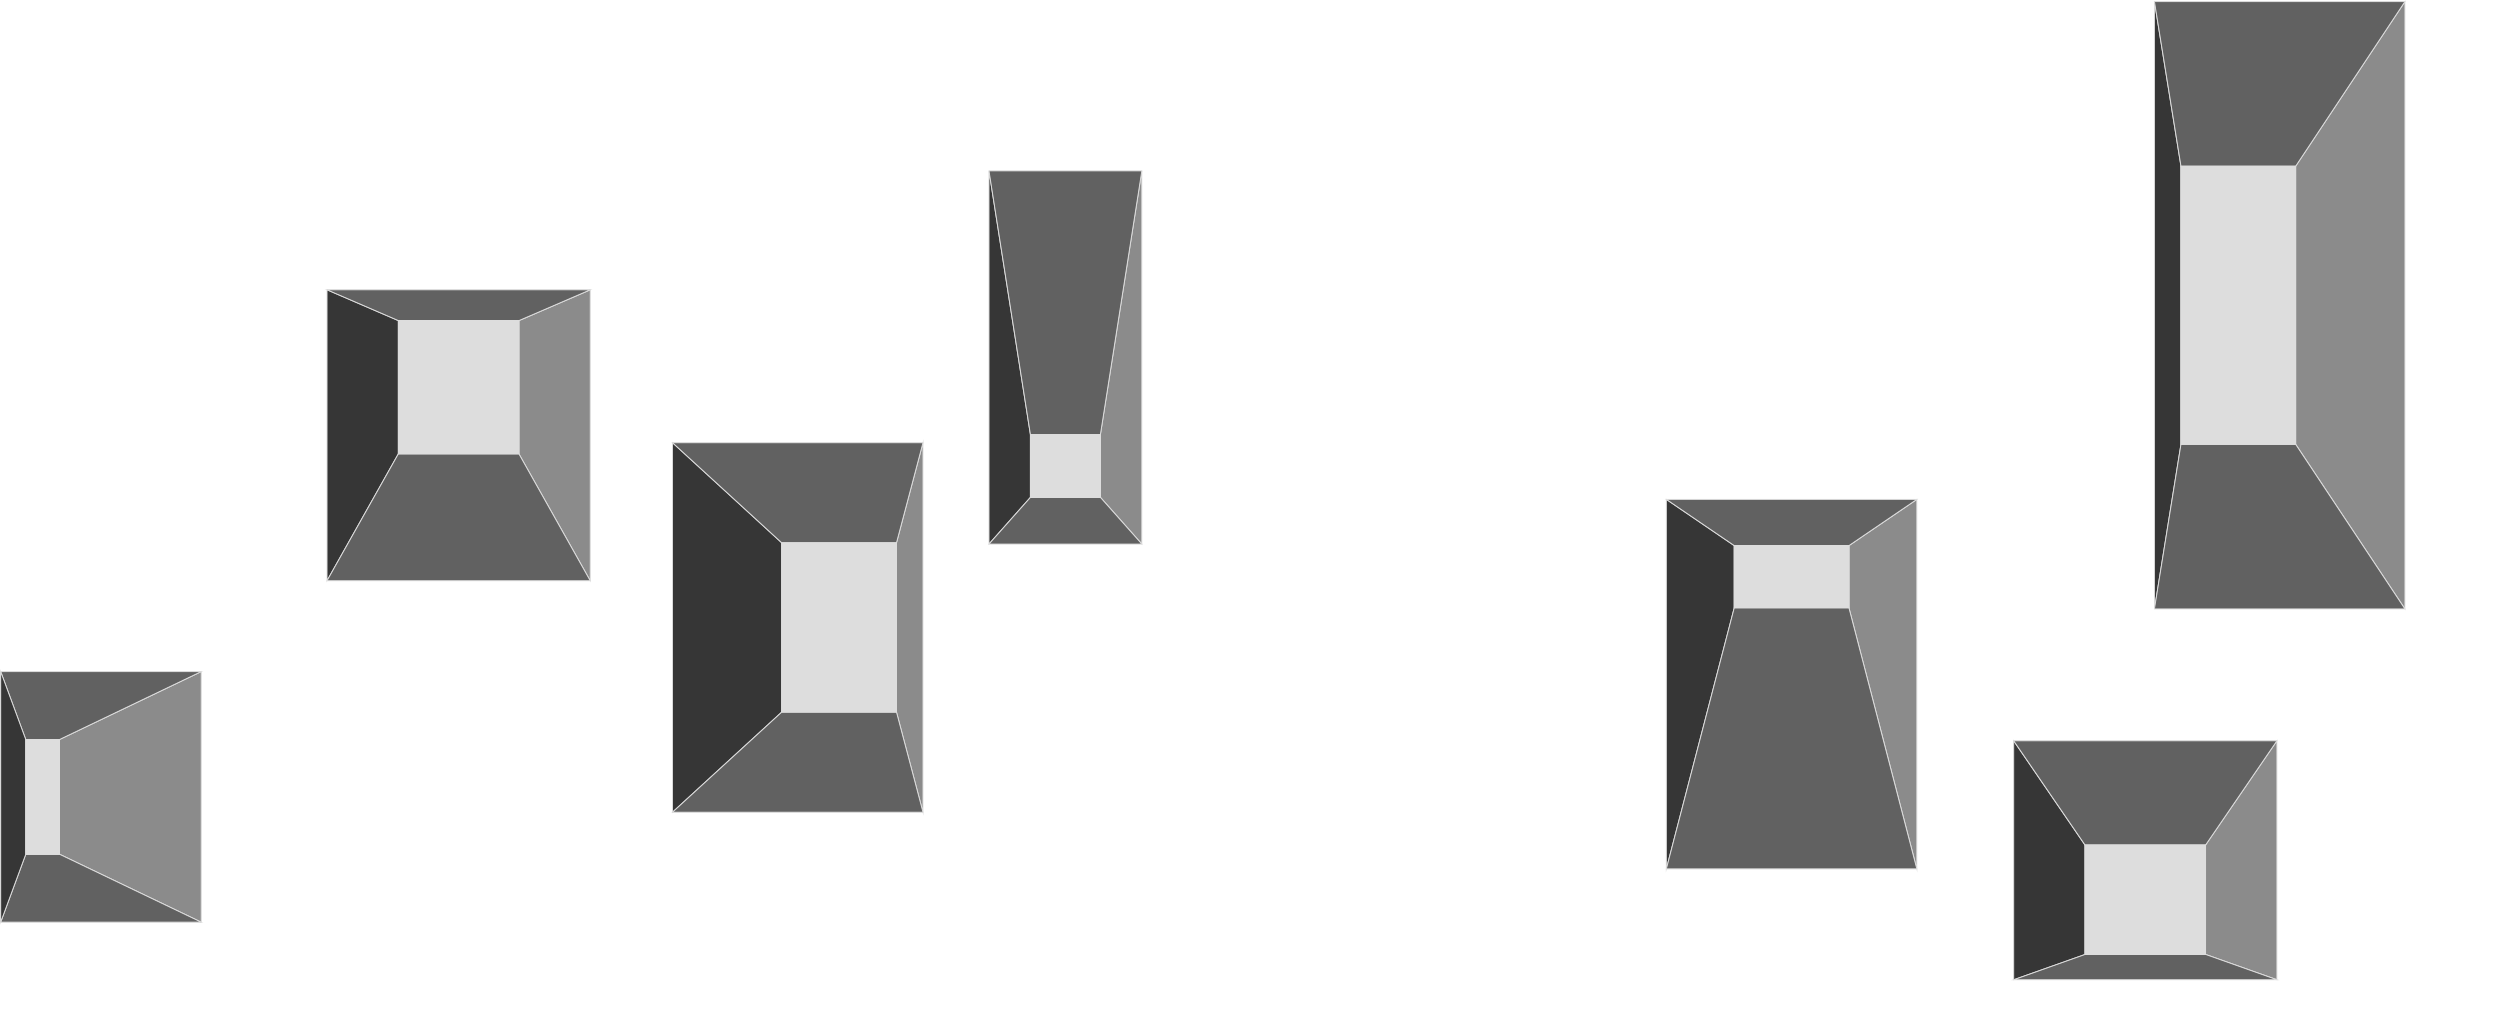 <svg width="1329" height="551" viewBox="0 0 1329 551" fill="none" xmlns="http://www.w3.org/2000/svg">
<path d="M415.621 288.613V378.498L357.5 431.767V235.344L415.621 288.613Z" fill="#363636"/>
<path d="M357.246 432.341V234.765L415.875 288.501V378.61L357.246 432.346V432.341ZM357.754 235.918V431.188L415.367 378.386V288.724L357.754 235.923V235.918Z" fill="#DDDDDD"/>
<path d="M490.661 235.344V431.767L476.559 378.498V288.612L490.661 235.344Z" fill="#8B8B8B"/>
<path d="M490.915 433.718L476.305 378.498V288.582L476.315 288.552L490.915 233.398V433.723V433.718ZM476.813 378.462L490.407 429.811V237.294L476.813 288.643V378.462Z" fill="#DDDDDD"/>
<path d="M490.664 235.344L476.561 288.612H415.621L357.5 235.344H490.664Z" fill="#616161"/>
<path d="M476.753 288.867H415.519L415.448 288.8L356.844 235.09H490.993L476.758 288.867H476.753ZM415.717 288.359H476.362L490.332 235.598H358.149L415.717 288.359Z" fill="#DDDDDD"/>
<path d="M490.664 431.767H357.5L415.621 378.498H476.561L490.664 431.767Z" fill="#616161"/>
<path d="M490.993 432.021H356.844L357.326 431.579L415.519 378.244H476.753L490.987 432.021H490.993ZM358.154 431.513H490.337L476.367 378.752H415.722L358.154 431.513Z" fill="#DDDDDD"/>
<path d="M476.561 288.613H415.621V378.498H476.561V288.613Z" fill="#DDDDDD"/>
<path d="M476.815 378.752H415.367V288.359H476.815V378.752ZM415.875 378.244H476.307V288.867H415.875V378.244Z" fill="#DDDDDD"/>
<path d="M476.561 288.613H415.621V378.498H476.561V288.613Z" fill="#DDDDDD"/>
<path d="M476.815 378.752H415.367V288.359H476.815V378.752ZM415.875 378.244H476.307V288.867H415.875V378.244Z" fill="#DDDDDD"/>
<path d="M921.94 290.065V323.054L885.828 461.906V265.482L921.94 290.065Z" fill="#363636"/>
<path d="M885.574 463.887V265L922.194 289.927L922.184 323.115L885.574 463.887ZM886.082 265.96V459.919L921.686 323.018V290.197L886.082 265.96Z" fill="#DDDDDD"/>
<path d="M1018.99 265.482V461.906L982.879 323.054V290.065L1018.99 265.482Z" fill="#8B8B8B"/>
<path d="M1019.24 463.887L982.625 323.049V289.927L1019.24 265V463.887ZM983.133 323.018L1018.74 459.919V265.96L983.133 290.197V323.018Z" fill="#DDDDDD"/>
<path d="M1018.99 265.482L982.88 290.064H921.94L885.828 265.482H1018.99Z" fill="#616161"/>
<path d="M982.956 290.318H921.858L885 265.228H1019.81L982.956 290.318ZM922.016 289.81H982.798L1018.16 265.736H886.65L922.016 289.81Z" fill="#DDDDDD"/>
<path d="M1018.99 461.906H885.824L921.936 323.054H982.876L1018.99 461.906Z" fill="#616161"/>
<path d="M1019.32 462.16H885.5L885.581 461.84L921.744 322.8H983.075L983.126 322.988L1019.32 462.16ZM886.155 461.652H1018.66L982.684 323.308H922.135L886.155 461.652Z" fill="#DDDDDD"/>
<path d="M982.877 290.064H921.938V323.054H982.877V290.064Z" fill="#DDDDDD"/>
<path d="M983.131 323.308H921.684V289.811H983.131V323.308ZM922.191 322.8H982.623V290.319H922.191V322.8Z" fill="#DDDDDD"/>
<path d="M982.877 290.064H921.938V323.054H982.877V290.064Z" fill="#DDDDDD"/>
<path d="M983.131 323.308H921.684V289.811H983.131V323.308ZM922.191 322.8H982.623V290.319H922.191V322.8Z" fill="#DDDDDD"/>
<path d="M1108.42 449.251V507.376L1070.48 520.833V393.818L1108.42 449.251Z" fill="#363636"/>
<path d="M1070.22 521.194V393L1108.68 449.174V507.559L1070.22 521.194ZM1070.73 394.641V520.477L1108.17 507.198V449.332L1070.73 394.641Z" fill="#DDDDDD"/>
<path d="M1210.41 393.818V520.833L1172.46 507.376V449.251L1210.41 393.818Z" fill="#8B8B8B"/>
<path d="M1210.66 521.194L1172.21 507.559V449.174L1172.26 449.108L1210.66 393V521.194ZM1172.72 507.198L1210.16 520.477V394.641L1172.72 449.332V507.198Z" fill="#DDDDDD"/>
<path d="M1210.41 393.817L1172.47 449.25H1108.43L1070.48 393.817H1210.41Z" fill="#616161"/>
<path d="M1172.6 449.504H1108.29L1108.21 449.393L1069.99 393.563H1210.89L1210.62 393.96L1172.59 449.504H1172.6ZM1108.56 448.996H1172.33L1209.93 394.071H1070.96L1108.56 448.996H1108.56Z" fill="#DDDDDD"/>
<path d="M1210.41 520.833H1070.48L1108.42 507.376H1172.46L1210.41 520.833Z" fill="#616161"/>
<path d="M1211.88 521.087H1069L1108.42 507.122H1172.51L1172.55 507.137L1211.89 521.087H1211.88ZM1071.95 520.579H1208.93L1172.42 507.63H1108.46L1071.95 520.579Z" fill="#DDDDDD"/>
<path d="M1172.46 449.25H1108.42V507.376H1172.46V449.25Z" fill="#DDDDDD"/>
<path d="M1172.72 507.63H1108.17V448.997H1172.72V507.63ZM1108.68 507.122H1172.21V449.505H1108.68V507.122Z" fill="#DDDDDD"/>
<path d="M1172.46 449.25H1108.42V507.376H1172.46V449.25Z" fill="#DDDDDD"/>
<path d="M1172.72 507.63H1108.17V448.997H1172.72V507.63ZM1108.68 507.122H1172.21V449.505H1108.68V507.122Z" fill="#DDDDDD"/>
<path d="M211.785 170.447V241.221L173.84 308.719V154.064L211.785 170.447Z" fill="#363636"/>
<path d="M173.586 309.69V153.678L212.039 170.279V241.287L212.008 241.343L173.586 309.684V309.69ZM174.094 154.45V307.749L211.531 241.155V170.614L174.094 154.45Z" fill="#DDDDDD"/>
<path d="M313.773 154.064V308.719L275.828 241.221V170.447L313.773 154.064Z" fill="#8B8B8B"/>
<path d="M314.027 309.69L275.574 241.287V170.279L314.027 153.678V309.69ZM276.082 241.155L313.519 307.749V154.45L276.082 170.614V241.155Z" fill="#DDDDDD"/>
<path d="M313.773 308.719H173.84L211.785 241.221H275.828L313.773 308.719Z" fill="#616161"/>
<path d="M314.204 308.973H173.402L211.632 240.967H275.969L276.04 241.094L314.199 308.968L314.204 308.973ZM174.271 308.465H313.335L275.675 241.475H211.932L174.271 308.465Z" fill="#DDDDDD"/>
<path d="M313.777 154.064L275.832 170.447H211.789L173.844 154.064H313.777Z" fill="#616161"/>
<path d="M275.881 170.701L211.686 170.68L172.613 153.81H315.004L275.881 170.701ZM211.838 170.193H275.774L312.541 154.318H175.071L211.838 170.193Z" fill="#DDDDDD"/>
<path d="M275.828 170.447H211.785V241.221H275.828V170.447Z" fill="#DDDDDD"/>
<path d="M276.082 241.475H211.531V170.193H276.082V241.475ZM212.039 240.967H275.574V170.701H212.039V240.967Z" fill="#DDDDDD"/>
<path d="M275.828 170.447H211.785V241.221H275.828V170.447Z" fill="#DDDDDD"/>
<path d="M276.082 241.475H211.531V170.193H276.082V241.475ZM212.039 240.967H275.574V170.701H212.039V240.967Z" fill="#DDDDDD"/>
<path d="M106.968 357.02V490.228L31.605 454.104V393.144L106.968 357.02Z" fill="#8B8B8B"/>
<path d="M107.222 490.629L106.856 490.456L31.352 454.261V392.981L31.494 392.91L107.222 356.614V490.629ZM31.859 453.941L106.714 489.821V357.421L31.859 393.301V453.941Z" fill="#DDDDDD"/>
<path d="M106.971 357.02L31.609 393.144H13.708L0.367 357.02H106.971Z" fill="#616161"/>
<path d="M31.663 393.398H13.529L13.468 393.23L0 356.766H108.087L31.663 393.398ZM13.879 392.89H31.547L105.847 357.274H0.731L13.884 392.89H13.879Z" fill="#DDDDDD"/>
<path d="M106.971 490.228H0.367L13.708 454.104H31.609L106.971 490.228Z" fill="#616161"/>
<path d="M108.087 490.482H0L13.529 453.85L31.714 453.875L108.082 490.482H108.087ZM0.731 489.974H105.852L31.552 454.358H13.884L0.731 489.974Z" fill="#DDDDDD"/>
<path d="M31.608 393.144H13.707V454.104H31.608V393.144Z" fill="#DDDDDD"/>
<path d="M31.862 454.358H13.453V392.89H31.862V454.358ZM13.961 453.85H31.354V393.398H13.961V453.85Z" fill="#DDDDDD"/>
<path d="M13.708 393.144V454.104L0.367 490.228V357.02L13.708 393.144Z" fill="#363636"/>
<path d="M0.113 491.645V355.597L13.962 393.144V454.149L13.947 454.19L0.113 491.645ZM0.621 358.437V488.805L13.454 454.058V393.189L0.621 358.437Z" fill="#DDDDDD"/>
<path d="M31.608 393.144H13.707V454.104H31.608V393.144Z" fill="#DDDDDD"/>
<path d="M31.862 454.358H13.453V392.89H31.862V454.358ZM13.961 453.85H31.354V393.398H13.961V453.85Z" fill="#DDDDDD"/>
<path d="M547.781 231.071V264.386L525.746 289.217V90.843L547.781 231.071Z" fill="#363636"/>
<path d="M525.492 289.883V90.843L525.995 90.802L548.035 231.051V264.483L525.492 289.888V289.883ZM526 94.089V288.547L547.527 264.29V231.092L526 94.094V94.089Z" fill="#DDDDDD"/>
<path d="M607 90.843V289.217L584.965 264.386V231.071L607 90.843Z" fill="#8B8B8B"/>
<path d="M607.254 289.883L584.711 264.477V231.066L606.746 90.802L607.249 90.843V289.883H607.254ZM585.219 264.284L606.746 288.541V94.094L585.214 231.112V264.29L585.219 264.284Z" fill="#DDDDDD"/>
<path d="M607.003 90.843L584.968 231.071H547.785L525.75 90.843H607.003Z" fill="#616161"/>
<path d="M585.185 231.325H547.565L525.449 90.589H607.296L585.18 231.325H585.185ZM548.002 230.817H584.749L606.702 91.097H526.043L547.997 230.817H548.002Z" fill="#DDDDDD"/>
<path d="M606.999 289.217H525.746L547.781 264.386H584.964L606.999 289.217Z" fill="#616161"/>
<path d="M607.564 289.471H525.184L547.67 264.132H585.082L585.158 264.218L607.569 289.471H607.564ZM526.311 288.963H606.437L584.854 264.64H547.899L526.316 288.963H526.311Z" fill="#DDDDDD"/>
<path d="M584.965 231.071H547.781V264.386H584.965V231.071Z" fill="#DDDDDD"/>
<path d="M585.219 264.64H547.527V230.817H585.219V264.64ZM548.035 264.132H584.711V231.325H548.035V264.132Z" fill="#DDDDDD"/>
<path d="M584.965 231.071H547.781V264.386H584.965V231.071Z" fill="#DDDDDD"/>
<path d="M585.219 264.64H547.527V230.817H585.219V264.64ZM548.035 264.132H584.711V231.325H548.035V264.132Z" fill="#DDDDDD"/>
<path d="M1159.41 88.402V236.149L1145.3 323.708V0.843L1159.41 88.402Z" fill="#363636"/>
<path d="M1145.55 323.748L1145.05 323.708V0.843L1145.55 0.802L1159.66 88.382V236.149L1145.55 323.748ZM1145.55 4.013V320.533L1159.15 236.103V88.422L1145.55 4.013Z" fill="#DDDDDD"/>
<path d="M1278.47 0.843V323.708L1220.35 236.149V88.402L1278.47 0.843Z" fill="#8B8B8B"/>
<path d="M1278.72 324.546L1278.26 323.845L1220.09 236.22V88.326L1220.13 88.26L1278.72 -0V324.546ZM1220.6 236.067L1278.22 322.859V1.681L1220.6 88.473V236.073V236.067Z" fill="#DDDDDD"/>
<path d="M1278.47 0.843L1220.35 88.402H1159.41L1145.3 0.843H1278.47Z" fill="#616161"/>
<path d="M1220.48 88.656H1159.19L1159.16 88.442L1145 0.589H1278.94L1220.48 88.656H1220.48ZM1159.63 88.148H1220.21L1278 1.097H1145.6L1159.63 88.148Z" fill="#DDDDDD"/>
<path d="M1278.47 323.708H1145.3L1159.41 236.149H1220.35L1278.47 323.708Z" fill="#616161"/>
<path d="M1278.94 323.962H1145L1145.05 323.667L1159.19 235.895H1220.48L1278.94 323.962ZM1145.59 323.454H1277.99L1220.2 236.403H1159.62L1145.59 323.454H1145.59Z" fill="#DDDDDD"/>
<path d="M1220.35 88.402H1159.41V236.149H1220.35V88.402Z" fill="#DDDDDD"/>
<path d="M1220.6 236.403H1159.16V88.148H1220.6V236.403ZM1159.66 235.895H1220.1V88.656H1159.66V235.895Z" fill="#DDDDDD"/>
<path d="M1220.35 88.402H1159.41V236.149H1220.35V88.402Z" fill="#DDDDDD"/>
<path d="M1220.6 236.403H1159.16V88.148H1220.6V236.403ZM1159.66 235.895H1220.1V88.656H1159.66V235.895Z" fill="#DDDDDD"/>
</svg>
